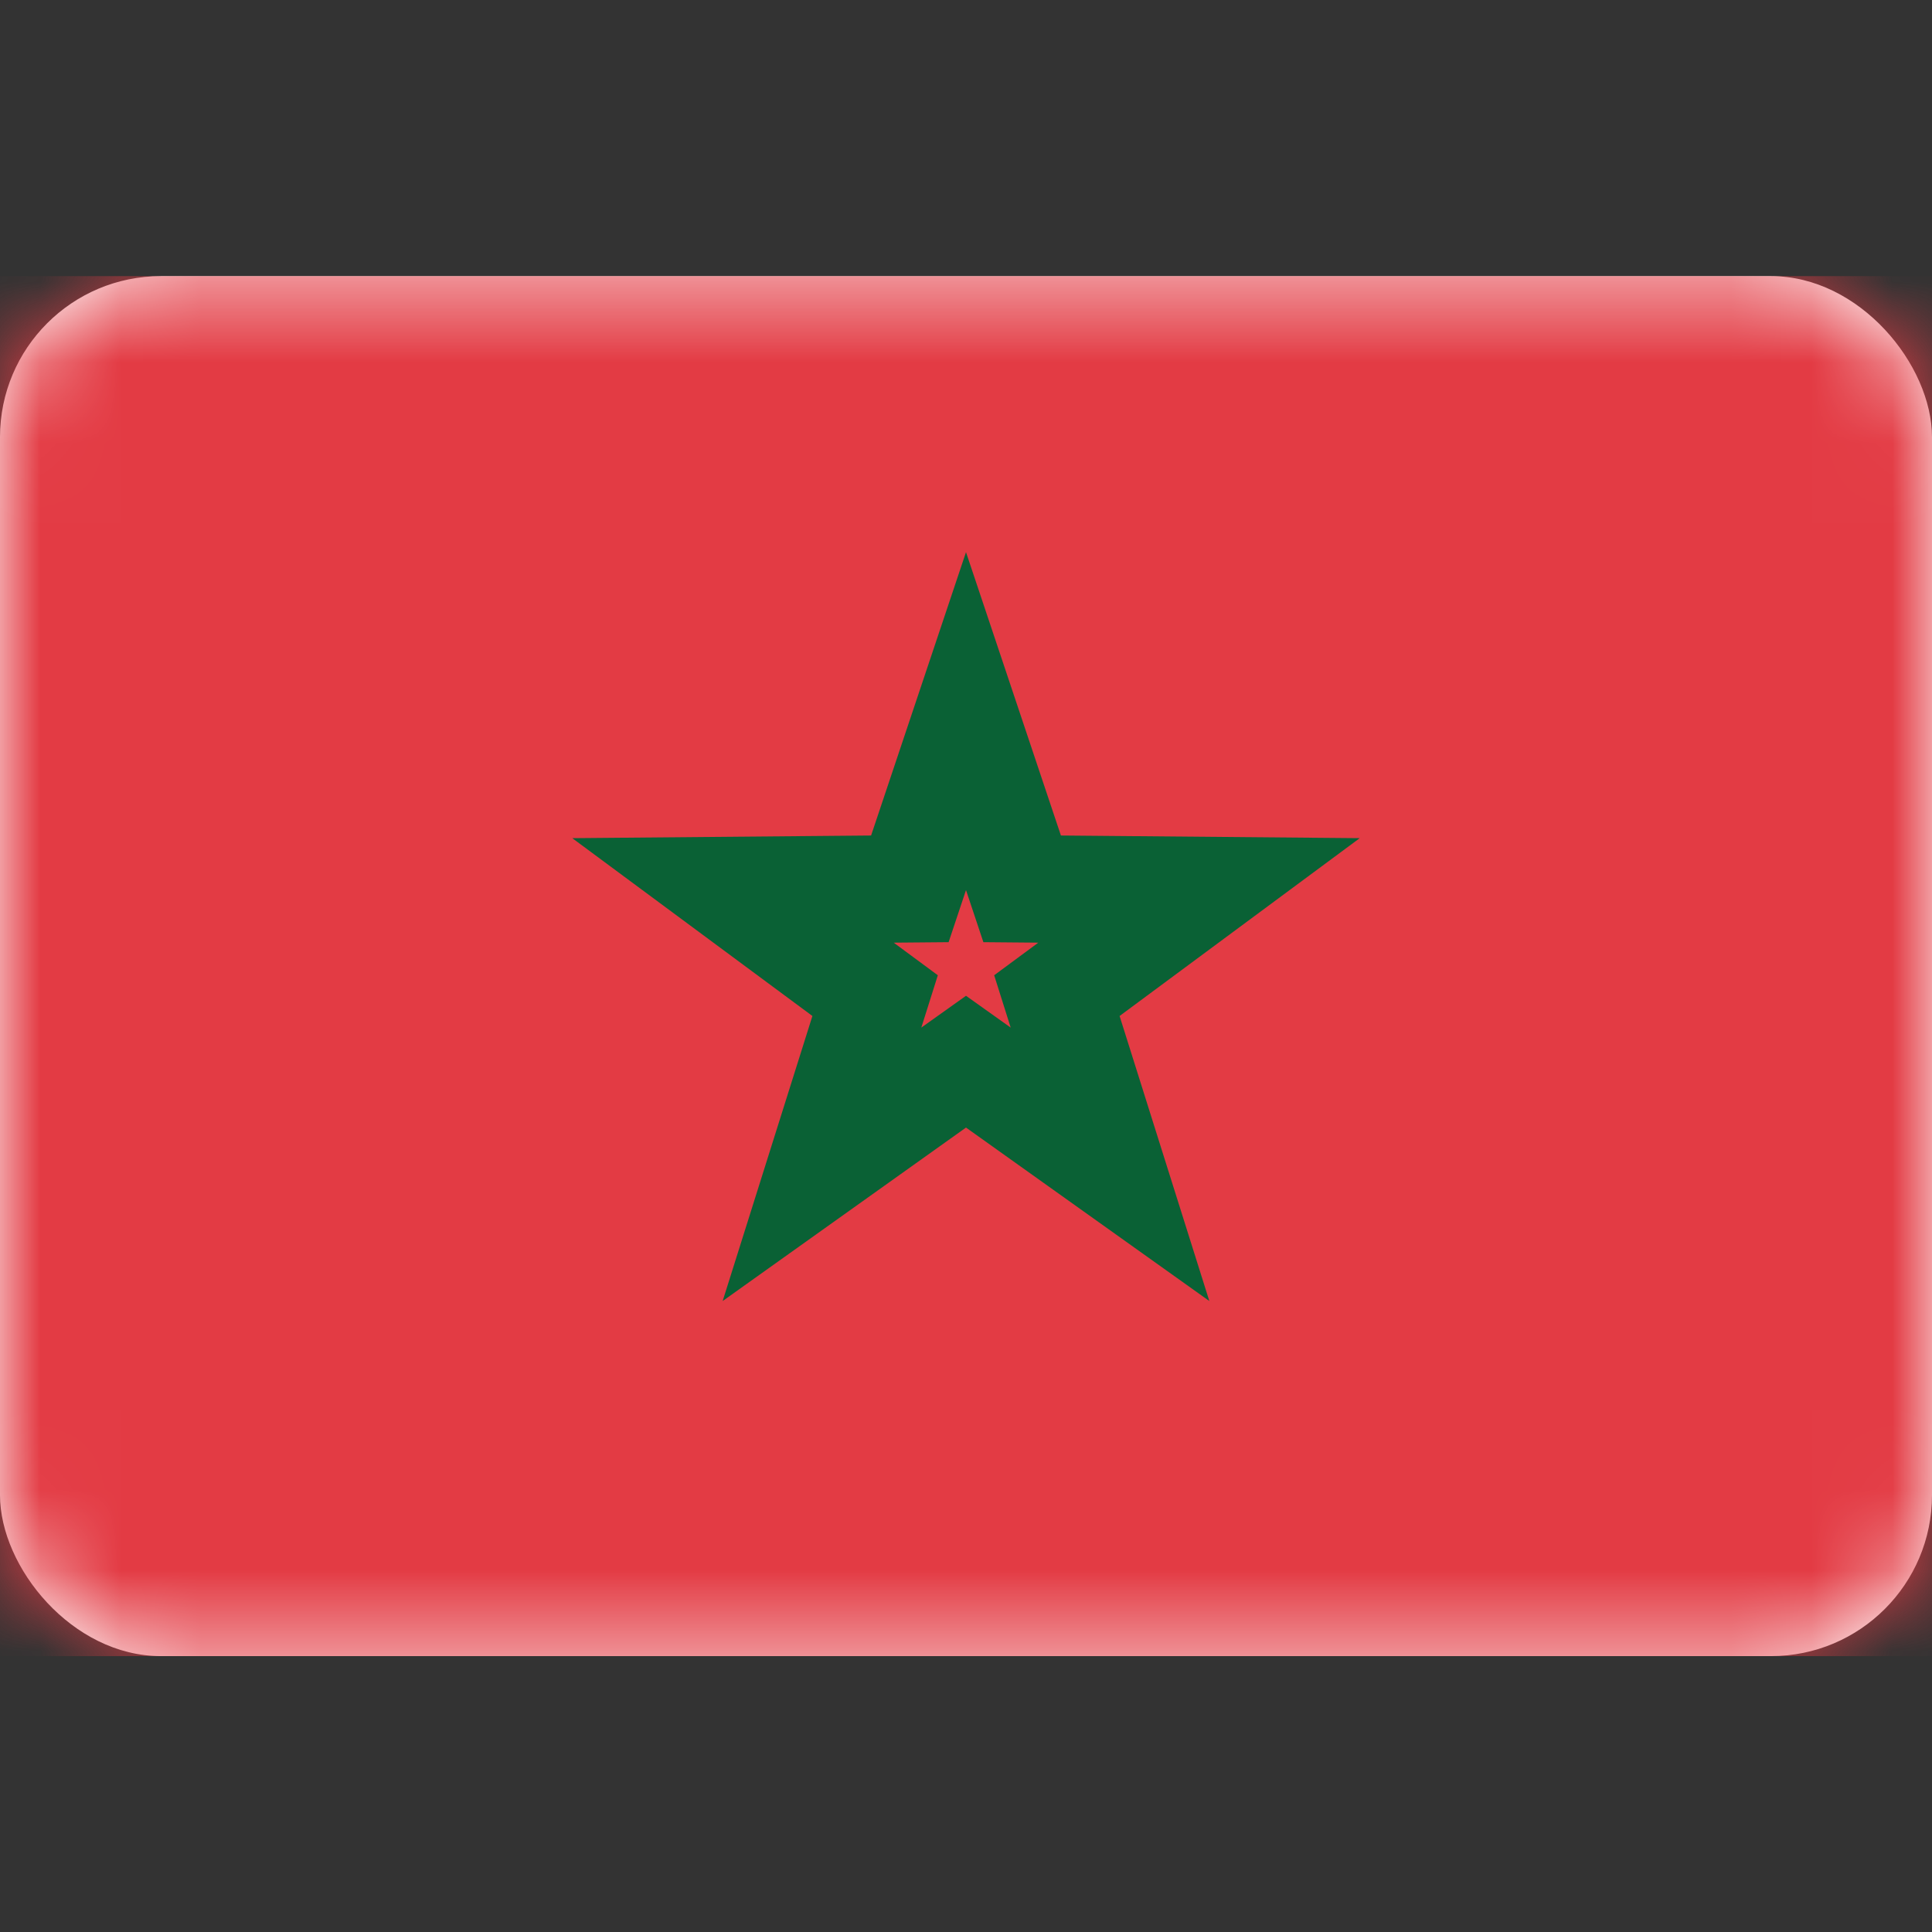 <svg width="24" height="24" viewBox="0 0 24 24" fill="none" xmlns="http://www.w3.org/2000/svg">
<rect x="0" y="0" width="24" height="24" fill="#333333" stroke="none"/>
<rect y="3.43" width="24" height="17.143" rx="2" fill="white"/>
<mask id="mask0_14_1664" style="mask-type:luminance" maskUnits="userSpaceOnUse" x="0" y="3" width="24" height="18">
<rect y="3.43" width="24" height="17.143" rx="2" fill="white"/>
</mask>
<g mask="url(#mask0_14_1664)">
<rect y="3.43" width="24" height="17.143" fill="#E33B44"/>
<path fill-rule="evenodd" clip-rule="evenodd" d="M15.023 16.162L12 14.007L8.977 16.162L10.092 12.621L7.109 10.412L10.821 10.379L12 6.859L13.179 10.379L16.891 10.412L13.908 12.621L15.023 16.162ZM12.898 11.71L12.35 12.115L12.555 12.765L12 12.37L11.445 12.765L11.65 12.115L11.102 11.71L11.784 11.704L12 11.057L12.216 11.704L12.898 11.71Z" fill="#0A6135"/>
</g>
</svg>
